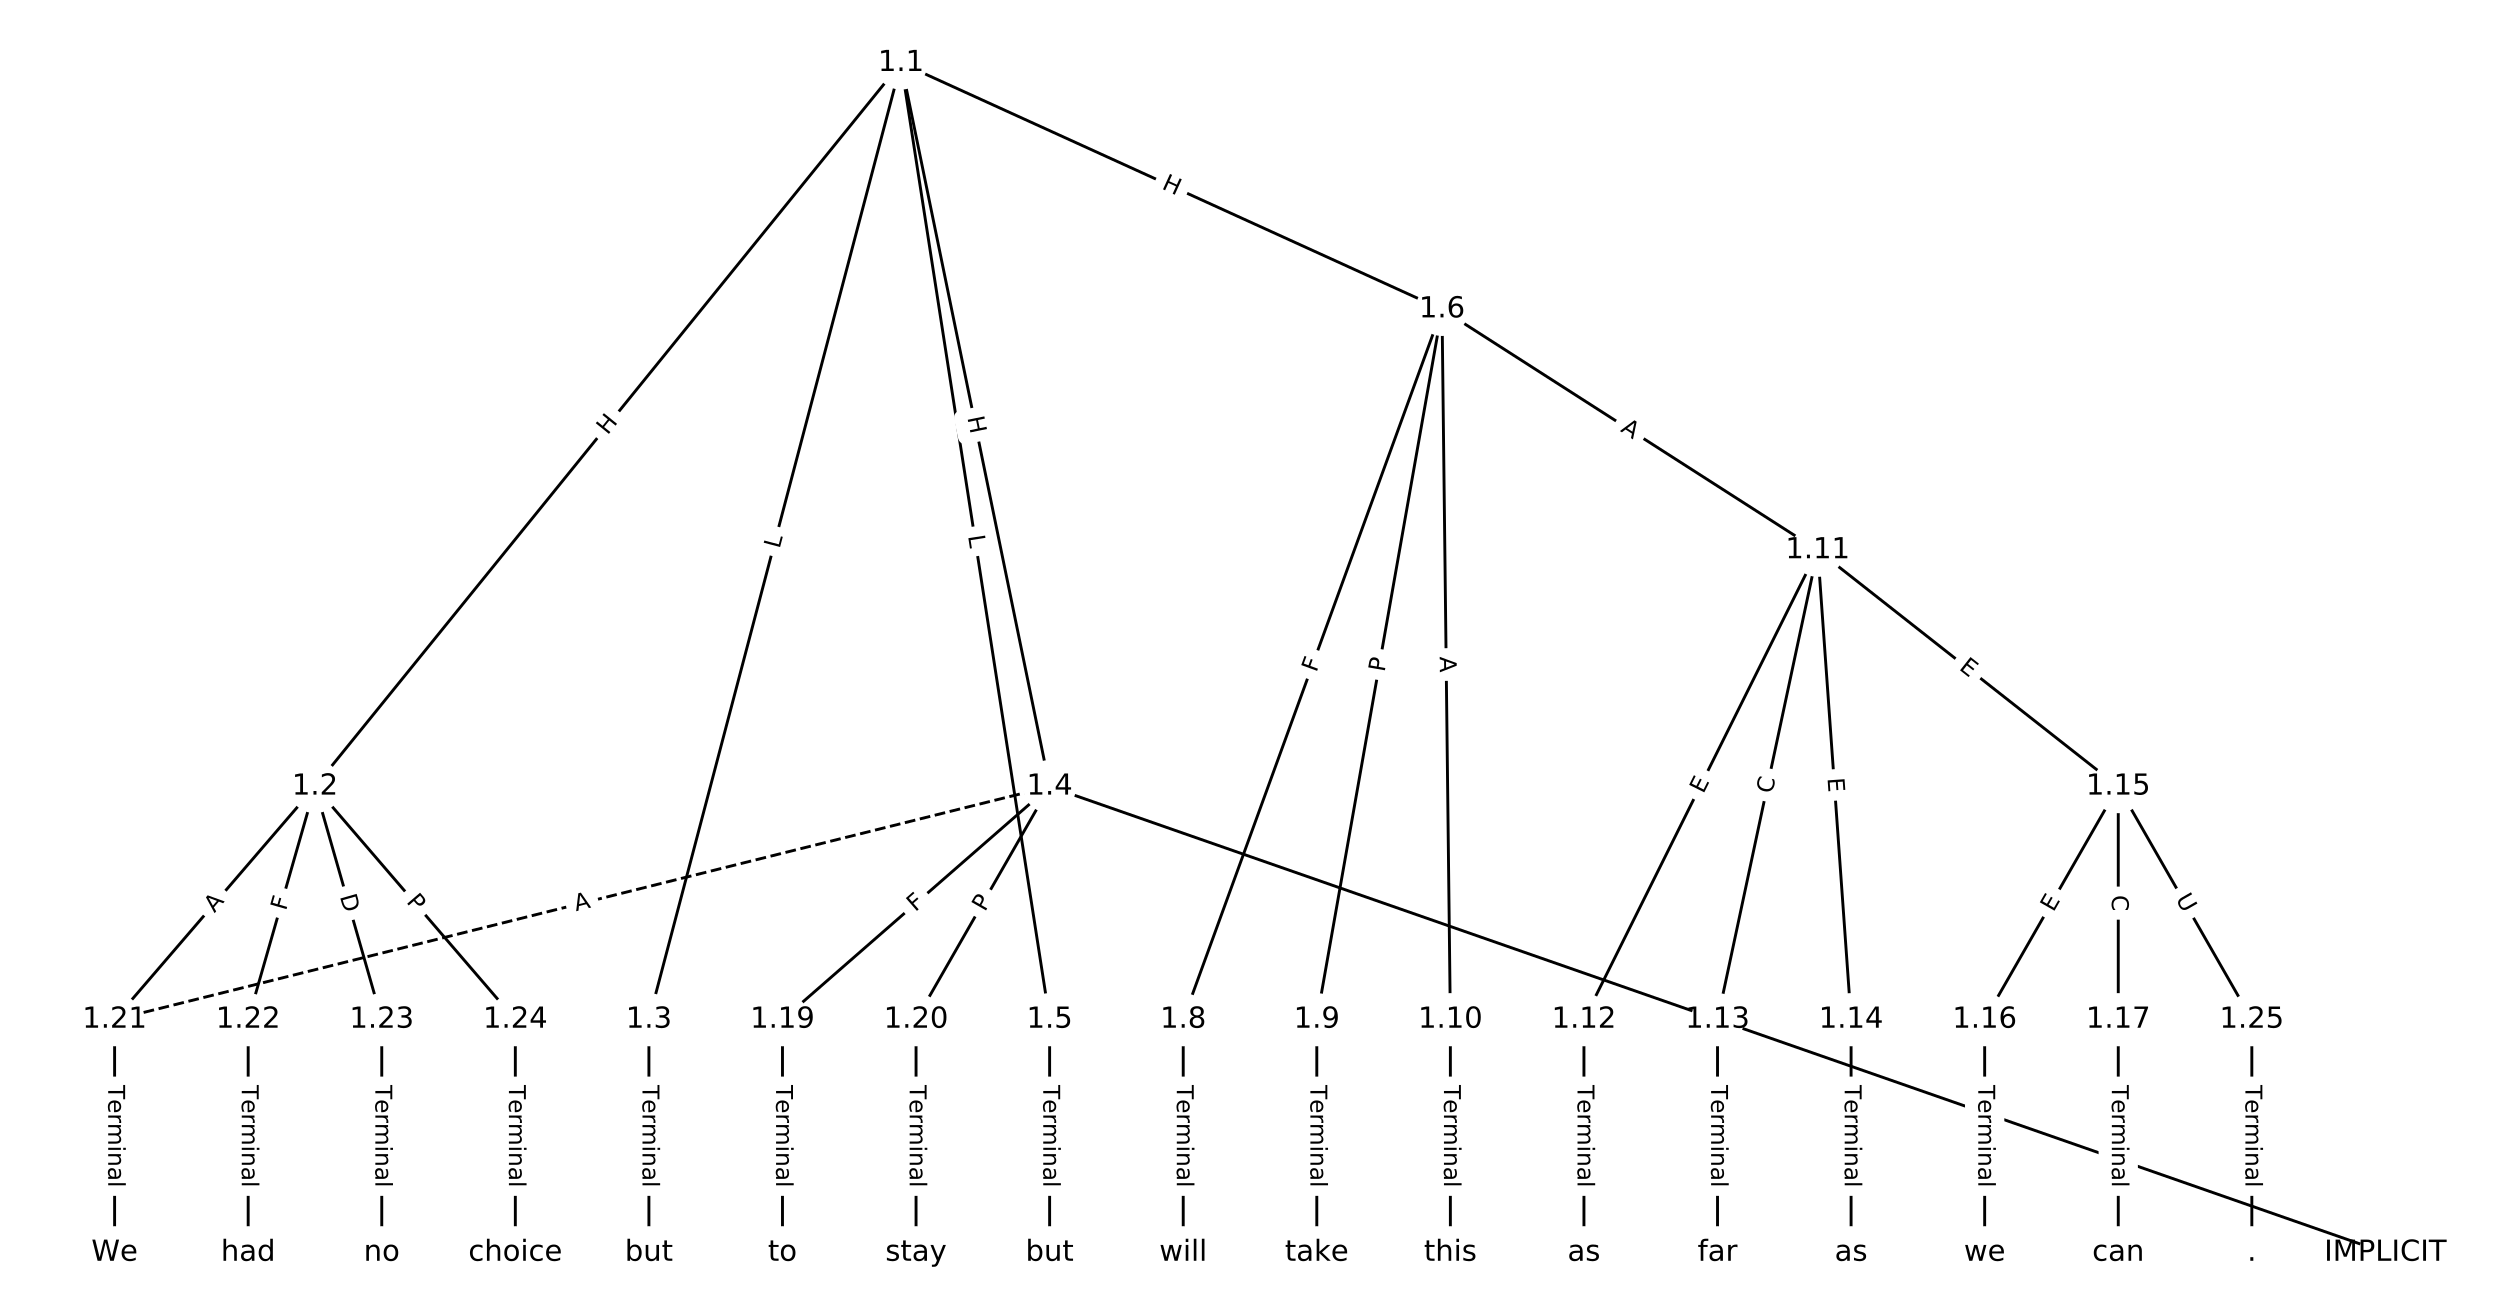 <?xml version="1.0" encoding="UTF-8"?>
<!DOCTYPE svg  PUBLIC '-//W3C//DTD SVG 1.1//EN'  'http://www.w3.org/Graphics/SVG/1.1/DTD/svg11.dtd'>
<svg width="861.33pt" height="453.33pt" version="1.1" viewBox="0 0 861.33 453.33" xmlns="http://www.w3.org/2000/svg" xmlns:xlink="http://www.w3.org/1999/xlink">
<defs>
<style type="text/css">*{stroke-linecap:butt;stroke-linejoin:round;}</style>
</defs>
<path d="m0 453.33h861.33v-453.33h-861.33z" fill="#fff"/>
<g fill="none" stroke="#000">
<path d="m310.44 21.711-201.92 249.3" clip-path="url(#a)"/>
<path d="m310.44 21.711-86.865 329.61" clip-path="url(#a)"/>
<path d="m310.44 21.711 51.199 249.3" clip-path="url(#a)"/>
<path d="m310.44 21.711 51.199 329.61" clip-path="url(#a)"/>
<path d="m310.44 21.711 186.39 84.883" clip-path="url(#a)"/>
<path d="m108.52 271.01-69.032 80.307" clip-path="url(#a)"/>
<path d="m108.52 271.01-23.011 80.307" clip-path="url(#a)"/>
<path d="m108.52 271.01 23.011 80.307" clip-path="url(#a)"/>
<path d="m108.52 271.01 69.032 80.307" clip-path="url(#a)"/>
<path d="m223.57 351.32v80.307" clip-path="url(#a)"/>
<path d="m361.63 271.01 460.21 160.61" clip-path="url(#a)"/>
<path d="m361.63 271.01-92.043 80.307" clip-path="url(#a)"/>
<path d="m361.63 271.01-46.021 80.307" clip-path="url(#a)"/>
<path d="m361.63 271.01-322.15 80.307" clip-path="url(#a)" stroke-dasharray="3.7,1.6"/>
<path d="m361.63 351.32v80.307" clip-path="url(#a)"/>
<path d="m496.82 106.59-89.166 244.72" clip-path="url(#a)"/>
<path d="m496.82 106.59-43.145 244.72" clip-path="url(#a)"/>
<path d="m496.82 106.59 2.876 244.72" clip-path="url(#a)"/>
<path d="m496.82 106.59 129.44 82.992" clip-path="url(#a)"/>
<path d="m407.66 351.32v80.307" clip-path="url(#a)"/>
<path d="m453.68 351.32v80.307" clip-path="url(#a)"/>
<path d="m499.7 351.32v80.307" clip-path="url(#a)"/>
<path d="m626.26 189.59-80.537 161.73" clip-path="url(#a)"/>
<path d="m626.26 189.59-34.516 161.73" clip-path="url(#a)"/>
<path d="m626.26 189.59 11.505 161.73" clip-path="url(#a)"/>
<path d="m626.26 189.59 103.55 81.424" clip-path="url(#a)"/>
<path d="m545.72 351.32v80.307" clip-path="url(#a)"/>
<path d="m591.74 351.32v80.307" clip-path="url(#a)"/>
<path d="m637.76 351.32v80.307" clip-path="url(#a)"/>
<path d="m729.81 271.01-46.021 80.307" clip-path="url(#a)"/>
<path d="m729.81 271.01v80.307" clip-path="url(#a)"/>
<path d="m729.81 271.01 46.021 80.307" clip-path="url(#a)"/>
<path d="m683.78 351.32v80.307" clip-path="url(#a)"/>
<path d="m729.81 351.32v80.307" clip-path="url(#a)"/>
<path d="m269.59 351.32v80.307" clip-path="url(#a)"/>
<path d="m315.61 351.32v80.307" clip-path="url(#a)"/>
<path d="m39.485 351.32v80.307" clip-path="url(#a)"/>
<path d="m85.506 351.32v80.307" clip-path="url(#a)"/>
<path d="m131.53 351.32v80.307" clip-path="url(#a)"/>
<path d="m177.55 351.32v80.307" clip-path="url(#a)"/>
<path d="m775.83 351.32v80.307" clip-path="url(#a)"/>
</g>
<path d="m212.46 152.64 3.787-4.675q1.511-1.865-0.354-3.376l-6.017-4.873q-1.865-1.511-3.376 0.354l-3.787 4.675q-1.511 1.865 0.354 3.376l6.017 4.873q1.865 1.511 3.376-0.354z" clip-path="url(#a)" fill="#fff" stroke="#fff"/>
<g clip-path="url(#a)">
<defs>
<path id="v" d="m9.812 72.906h9.859v-29.891h35.844v29.891h9.859v-72.906h-9.859v34.719h-35.844v-34.719h-9.859z"/>
</defs>
<g transform="translate(209.3 150.09) rotate(-50.994) scale(.08 -.08)">
<use xlink:href="#v"/>
</g>
</g>
<path d="m272.5 190.27 1.136-4.31q0.612-2.321-1.709-2.932l-7.487-1.973q-2.321-0.612-2.932 1.709l-1.136 4.31q-0.612 2.321 1.709 2.932l7.487 1.973q2.321 0.612 2.932-1.709z" clip-path="url(#a)" fill="#fff" stroke="#fff"/>
<g clip-path="url(#a)">
<defs>
<path id="t" d="m9.812 72.906h9.859v-64.609h35.5v-8.297h-45.359z"/>
</defs>
<g transform="translate(268.57 189.23) rotate(-75.236) scale(.08 -.08)">
<use xlink:href="#t"/>
</g>
</g>
<path d="m329.29 144.67 1.21 5.893q0.483 2.351 2.834 1.868l7.584-1.558q2.351-0.483 1.868-2.834l-1.21-5.893q-0.483-2.351-2.834-1.868l-7.584 1.558q-2.351 0.483-1.868 2.834z" clip-path="url(#a)" fill="#fff" stroke="#fff"/>
<g clip-path="url(#a)">
<g transform="translate(333.27 143.86) rotate(78.394) scale(.08 -.08)">
<use xlink:href="#v"/>
</g>
</g>
<path d="m329.5 185.27 0.684 4.405q0.368 2.372 2.74 2.003l7.651-1.188q2.372-0.368 2.003-2.74l-0.684-4.405q-0.368-2.372-2.74-2.003l-7.651 1.188q-2.372 0.368-2.003 2.74z" clip-path="url(#a)" fill="#fff" stroke="#fff"/>
<g clip-path="url(#a)">
<g transform="translate(333.51 184.65) rotate(81.171) scale(.08 -.08)">
<use xlink:href="#t"/>
</g>
</g>
<path d="m398.29 68.613 5.475 2.494q2.184 0.995 3.179-1.19l3.209-7.046q0.995-2.184-1.19-3.179l-5.475-2.494q-2.184-0.995-3.179 1.19l-3.209 7.046q-0.995 2.184 1.19 3.179z" clip-path="url(#a)" fill="#fff" stroke="#fff"/>
<g clip-path="url(#a)">
<g transform="translate(399.98 64.914) rotate(24.485) scale(.08 -.08)">
<use xlink:href="#v"/>
</g>
</g>
<path d="m76.973 317.33 3.567-4.15q1.565-1.82-0.256-3.385l-5.871-5.047q-1.82-1.565-3.385 0.256l-3.567 4.15q-1.565 1.82 0.256 3.385l5.871 5.047q1.82 1.565 3.385-0.256z" clip-path="url(#a)" fill="#fff" stroke="#fff"/>
<g clip-path="url(#a)">
<defs>
<path id="o" d="m34.188 63.188-13.391-36.281h26.812zm-5.578 9.719h11.188l27.781-72.906h-10.25l-6.641 18.703h-32.859l-6.641-18.703h-10.406z"/>
</defs>
<g transform="translate(73.891 314.68) rotate(-49.317) scale(.08 -.08)">
<use xlink:href="#o"/>
</g>
</g>
<path d="m102.41 315.1 1.267-4.423q0.661-2.307-1.646-2.968l-7.443-2.133q-2.307-0.661-2.968 1.646l-1.267 4.423q-0.661 2.307 1.646 2.968l7.443 2.133q2.307 0.661 2.968-1.646z" clip-path="url(#a)" fill="#fff" stroke="#fff"/>
<g clip-path="url(#a)">
<defs>
<path id="w" d="m9.812 72.906h41.891v-8.312h-32.031v-21.484h28.906v-8.297h-28.906v-34.812h-9.859z"/>
</defs>
<g transform="translate(98.5 313.98) rotate(-74.011) scale(.08 -.08)">
<use xlink:href="#w"/>
</g>
</g>
<path d="m113.15 309.93 1.697 5.922q0.661 2.307 2.968 1.646l7.443-2.133q2.307-0.661 1.646-2.968l-1.697-5.922q-0.661-2.307-2.968-1.646l-7.443 2.133q-2.307 0.661-1.646 2.968z" clip-path="url(#a)" fill="#fff" stroke="#fff"/>
<g clip-path="url(#a)">
<defs>
<path id="am" d="m19.672 64.797v-56.688h11.922q15.094 0 22.094 6.828 7 6.844 7 21.594 0 14.641-7 21.453t-22.094 6.812zm-9.859 8.109h20.266q21.188 0 31.094-8.812 9.922-8.812 9.922-27.562 0-18.859-9.969-27.703-9.953-8.828-31.047-8.828h-20.266z"/>
</defs>
<g transform="translate(117.05 308.81) rotate(74.011) scale(.08 -.08)">
<use xlink:href="#am"/>
</g>
</g>
<path d="m136.7 313.42 3.144 3.658q1.565 1.82 3.385 0.256l5.871-5.047q1.82-1.565 0.256-3.385l-3.144-3.658q-1.565-1.82-3.385-0.256l-5.871 5.047q-1.82 1.565-0.256 3.385z" clip-path="url(#a)" fill="#fff" stroke="#fff"/>
<g clip-path="url(#a)">
<defs>
<path id="p" d="m19.672 64.797v-27.391h12.406q6.891 0 10.641 3.562 3.766 3.562 3.766 10.156 0 6.547-3.766 10.109-3.75 3.562-10.641 3.562zm-9.859 8.109h22.266q12.266 0 18.531-5.547 6.281-5.547 6.281-16.234 0-10.797-6.281-16.312-6.266-5.516-18.531-5.516h-12.406v-29.297h-9.859z"/>
</defs>
<g transform="translate(139.79 310.77) rotate(49.317) scale(.08 -.08)">
<use xlink:href="#p"/>
</g>
</g>
<path d="m217.3 373.83v35.285q0 2.4 2.4 2.4h7.742q2.4 0 2.4-2.4v-35.285q0-2.4-2.4-2.4h-7.742q-2.4 0-2.4 2.4z" clip-path="url(#a)" fill="#fff" stroke="#fff"/>
<g clip-path="url(#a)">
<defs>
<path id="j" d="m-0.297 72.906h61.672v-8.312h-25.875v-64.594h-9.906v64.594h-25.891z"/>
<path id="f" d="m56.203 29.594v-4.391h-41.312q0.594-9.281 5.594-14.141t13.938-4.859q5.172 0 10.031 1.266t9.656 3.812v-8.5q-4.844-2.047-9.922-3.125t-10.297-1.078q-13.094 0-20.734 7.609-7.641 7.625-7.641 20.625 0 13.422 7.25 21.297 7.25 7.891 19.562 7.891 11.031 0 17.453-7.109 6.422-7.094 6.422-19.297zm-8.984 2.641q-0.094 7.359-4.125 11.75-4.031 4.406-10.672 4.406-7.516 0-12.031-4.25t-5.203-11.969z"/>
<path id="k" d="m41.109 46.297q-1.516 0.875-3.297 1.281-1.781 0.422-3.922 0.422-7.625 0-11.703-4.953t-4.078-14.234v-28.812h-9.031v54.688h9.031v-8.5q2.844 4.984 7.375 7.391 4.547 2.422 11.047 2.422 0.922 0 2.047-0.125 1.125-0.109 2.484-0.359z"/>
<path id="l" d="m52 44.188q3.375 6.062 8.062 8.938t11.031 2.875q8.547 0 13.188-5.984 4.641-5.969 4.641-17v-33.016h-9.031v32.719q0 7.859-2.797 11.656-2.781 3.812-8.484 3.812-6.984 0-11.047-4.641-4.047-4.625-4.047-12.641v-30.906h-9.031v32.719q0 7.906-2.781 11.688t-8.594 3.781q-6.891 0-10.953-4.656-4.047-4.656-4.047-12.625v-30.906h-9.031v54.688h9.031v-8.5q3.078 5.031 7.375 7.422t10.203 2.391q5.969 0 10.141-3.031 4.172-3.016 6.172-8.781z"/>
<path id="g" d="m9.422 54.688h8.984v-54.688h-8.984zm0 21.297h8.984v-11.391h-8.984z"/>
<path id="h" d="m54.891 33.016v-33.016h-8.984v32.719q0 7.766-3.031 11.609-3.031 3.859-9.078 3.859-7.281 0-11.484-4.641-4.203-4.625-4.203-12.641v-30.906h-9.031v54.688h9.031v-8.5q3.234 4.938 7.594 7.375 4.375 2.438 10.094 2.438 9.422 0 14.25-5.828 4.844-5.828 4.844-17.156z"/>
<path id="d" d="m34.281 27.484q-10.891 0-15.094-2.484t-4.203-8.5q0-4.781 3.156-7.594 3.156-2.797 8.562-2.797 7.484 0 12 5.297t4.516 14.078v2zm17.922 3.719v-31.203h-8.984v8.297q-3.078-4.969-7.672-7.344t-11.234-2.375q-8.391 0-13.359 4.719-4.953 4.719-4.953 12.625 0 9.219 6.172 13.906 6.188 4.688 18.438 4.688h12.609v0.891q0 6.203-4.078 9.594t-11.453 3.391q-4.688 0-9.141-1.125-4.438-1.125-8.531-3.375v8.312q4.922 1.906 9.562 2.844 4.641 0.953 9.031 0.953 11.875 0 17.734-6.156 5.859-6.141 5.859-18.641z"/>
<path id="i" d="m9.422 75.984h8.984v-75.984h-8.984z"/>
</defs>
<g transform="translate(221.36 373.83) rotate(90) scale(.08 -.08)">
<use xlink:href="#j"/>
<use x="60.818" xlink:href="#f"/>
<use x="122.342" xlink:href="#k"/>
<use x="163.439" xlink:href="#l"/>
<use x="260.852" xlink:href="#g"/>
<use x="288.635" xlink:href="#h"/>
<use x="352.014" xlink:href="#d"/>
<use x="413.293" xlink:href="#i"/>
</g>
</g>
<path d="m587.09 356.34 5.167 1.803q2.266 0.791 3.057-1.475l2.551-7.31q0.791-2.266-1.475-3.057l-5.167-1.803q-2.266-0.791-3.057 1.475l-2.551 7.31q-0.791 2.266 1.475 3.057z" clip-path="url(#a)" fill="#fff" stroke="#fff"/>
<g clip-path="url(#a)">
<g transform="translate(588.43 352.5) rotate(19.239) scale(.08 -.08)">
<use xlink:href="#o"/>
</g>
</g>
<path d="m318 317.4 3.467-3.025q1.808-1.578 0.231-3.386l-5.09-5.834q-1.578-1.808-3.386-0.231l-3.467 3.025q-1.808 1.578-0.231 3.386l5.09 5.834q1.578 1.808 3.386 0.231z" clip-path="url(#a)" fill="#fff" stroke="#fff"/>
<g clip-path="url(#a)">
<g transform="translate(315.33 314.34) rotate(-41.104) scale(.08 -.08)">
<use xlink:href="#w"/>
</g>
</g>
<path d="m342.87 316.37 2.398-4.185q1.193-2.082-0.889-3.276l-6.718-3.85q-2.082-1.193-3.276 0.889l-2.398 4.185q-1.193 2.082 0.889 3.276l6.718 3.85q2.082 1.193 3.276-0.889z" clip-path="url(#a)" fill="#fff" stroke="#fff"/>
<g clip-path="url(#a)">
<g transform="translate(339.34 314.35) rotate(-60.184) scale(.08 -.08)">
<use xlink:href="#p"/>
</g>
</g>
<path d="m199.42 317.91 5.31-1.324q2.329-0.581 1.748-2.909l-1.873-7.513q-0.581-2.329-2.909-1.748l-5.31 1.324q-2.329 0.581-1.748 2.909l1.873 7.513q0.581 2.329 2.909 1.748z" clip-path="url(#a)" fill="#fff" stroke="#fff"/>
<g clip-path="url(#a)">
<g transform="translate(198.44 313.97) rotate(-13.998) scale(.08 -.08)">
<use xlink:href="#o"/>
</g>
</g>
<path d="m355.36 373.83v35.285q0 2.4 2.4 2.4h7.742q2.4 0 2.4-2.4v-35.285q0-2.4-2.4-2.4h-7.742q-2.4 0-2.4 2.4z" clip-path="url(#a)" fill="#fff" stroke="#fff"/>
<g clip-path="url(#a)">
<g transform="translate(359.43 373.83) rotate(90) scale(.08 -.08)">
<use xlink:href="#j"/>
<use x="60.818" xlink:href="#f"/>
<use x="122.342" xlink:href="#k"/>
<use x="163.439" xlink:href="#l"/>
<use x="260.852" xlink:href="#g"/>
<use x="288.635" xlink:href="#h"/>
<use x="352.014" xlink:href="#d"/>
<use x="413.293" xlink:href="#i"/>
</g>
</g>
<path d="m457.34 233.26 1.575-4.323q0.822-2.255-1.433-3.077l-7.275-2.651q-2.255-0.822-3.077 1.433l-1.575 4.323q-0.822 2.255 1.433 3.077l7.275 2.651q2.255 0.822 3.077-1.433z" clip-path="url(#a)" fill="#fff" stroke="#fff"/>
<g clip-path="url(#a)">
<g transform="translate(453.53 231.87) rotate(-69.98) scale(.08 -.08)">
<use xlink:href="#w"/>
</g>
</g>
<path d="m481.01 232.42 0.838-4.75q0.417-2.364-1.947-2.78l-7.625-1.344q-2.364-0.417-2.78 1.947l-0.838 4.75q-0.417 2.364 1.947 2.78l7.625 1.344q2.364 0.417 2.78-1.947z" clip-path="url(#a)" fill="#fff" stroke="#fff"/>
<g clip-path="url(#a)">
<g transform="translate(477.01 231.71) rotate(-80.001) scale(.08 -.08)">
<use xlink:href="#p"/>
</g>
</g>
<path d="m491.96 226.29 0.064 5.472q0.028 2.4 2.428 2.372l7.742-0.091q2.4-0.028 2.372-2.428l-0.064-5.472q-0.028-2.4-2.428-2.372l-7.742 0.091q-2.4 0.028-2.372 2.428z" clip-path="url(#a)" fill="#fff" stroke="#fff"/>
<g clip-path="url(#a)">
<g transform="translate(496.02 226.24) rotate(89.327) scale(.08 -.08)">
<use xlink:href="#o"/>
</g>
</g>
<path d="m555.85 151.89 4.607 2.954q2.02 1.295 3.316-0.725l4.179-6.518q1.295-2.02-0.725-3.316l-4.607-2.954q-2.02-1.295-3.316 0.725l-4.179 6.518q-1.295 2.02 0.725 3.316z" clip-path="url(#a)" fill="#fff" stroke="#fff"/>
<g clip-path="url(#a)">
<g transform="translate(558.05 148.47) rotate(32.667) scale(.08 -.08)">
<use xlink:href="#o"/>
</g>
</g>
<path d="m401.38 373.83v35.285q0 2.4 2.4 2.4h7.742q2.4 0 2.4-2.4v-35.285q0-2.4-2.4-2.4h-7.742q-2.4 0-2.4 2.4z" clip-path="url(#a)" fill="#fff" stroke="#fff"/>
<g clip-path="url(#a)">
<g transform="translate(405.45 373.83) rotate(90) scale(.08 -.08)">
<use xlink:href="#j"/>
<use x="60.818" xlink:href="#f"/>
<use x="122.342" xlink:href="#k"/>
<use x="163.439" xlink:href="#l"/>
<use x="260.852" xlink:href="#g"/>
<use x="288.635" xlink:href="#h"/>
<use x="352.014" xlink:href="#d"/>
<use x="413.293" xlink:href="#i"/>
</g>
</g>
<path d="m447.41 373.83v35.285q0 2.4 2.4 2.4h7.742q2.4 0 2.4-2.4v-35.285q0-2.4-2.4-2.4h-7.742q-2.4 0-2.4 2.4z" clip-path="url(#a)" fill="#fff" stroke="#fff"/>
<g clip-path="url(#a)">
<g transform="translate(451.47 373.83) rotate(90) scale(.08 -.08)">
<use xlink:href="#j"/>
<use x="60.818" xlink:href="#f"/>
<use x="122.342" xlink:href="#k"/>
<use x="163.439" xlink:href="#l"/>
<use x="260.852" xlink:href="#g"/>
<use x="288.635" xlink:href="#h"/>
<use x="352.014" xlink:href="#d"/>
<use x="413.293" xlink:href="#i"/>
</g>
</g>
<path d="m493.43 373.83v35.285q0 2.4 2.4 2.4h7.742q2.4 0 2.4-2.4v-35.285q0-2.4-2.4-2.4h-7.742q-2.4 0-2.4 2.4z" clip-path="url(#a)" fill="#fff" stroke="#fff"/>
<g clip-path="url(#a)">
<g transform="translate(497.49 373.83) rotate(90) scale(.08 -.08)">
<use xlink:href="#j"/>
<use x="60.818" xlink:href="#f"/>
<use x="122.342" xlink:href="#k"/>
<use x="163.439" xlink:href="#l"/>
<use x="260.852" xlink:href="#g"/>
<use x="288.635" xlink:href="#h"/>
<use x="352.014" xlink:href="#d"/>
<use x="413.293" xlink:href="#i"/>
</g>
</g>
<path d="m590.48 275.51 2.253-4.525q1.07-2.148-1.079-3.218l-6.931-3.451q-2.148-1.07-3.218 1.079l-2.253 4.525q-1.07 2.148 1.079 3.218l6.931 3.451q2.148 1.07 3.218-1.079z" clip-path="url(#a)" fill="#fff" stroke="#fff"/>
<g clip-path="url(#a)">
<defs>
<path id="q" d="m9.812 72.906h46.094v-8.312h-36.234v-21.578h34.719v-8.297h-34.719v-26.422h37.109v-8.297h-46.969z"/>
</defs>
<g transform="translate(586.84 273.7) rotate(-63.528) scale(.08 -.08)">
<use xlink:href="#q"/>
</g>
</g>
<path d="m614.55 274.49 1.166-5.463q0.501-2.347-1.846-2.848l-7.572-1.616q-2.347-0.501-2.848 1.846l-1.166 5.463q-0.501 2.347 1.846 2.848l7.572 1.616q2.347 0.501 2.848-1.846z" clip-path="url(#a)" fill="#fff" stroke="#fff"/>
<g clip-path="url(#a)">
<defs>
<path id="x" d="m64.406 67.281v-10.391q-4.984 4.641-10.625 6.922-5.641 2.297-11.984 2.297-12.5 0-19.141-7.641t-6.641-22.094q0-14.406 6.641-22.047t19.141-7.641q6.344 0 11.984 2.297t10.625 6.938v-10.312q-5.172-3.516-10.969-5.281-5.781-1.75-12.219-1.75-16.562 0-26.094 10.125-9.516 10.141-9.516 27.672 0 17.578 9.516 27.703 9.531 10.141 26.094 10.141 6.531 0 12.312-1.734 5.797-1.734 10.875-5.203z"/>
</defs>
<g transform="translate(610.58 273.64) rotate(-77.953) scale(.08 -.08)">
<use xlink:href="#x"/>
</g>
</g>
<path d="m625.58 268.37 0.359 5.042q0.17 2.394 2.564 2.224l7.723-0.549q2.394-0.17 2.224-2.564l-0.359-5.042q-0.17-2.394-2.564-2.224l-7.723 0.549q-2.394 0.17-2.224 2.564z" clip-path="url(#a)" fill="#fff" stroke="#fff"/>
<g clip-path="url(#a)">
<g transform="translate(629.63 268.09) rotate(85.931) scale(.08 -.08)">
<use xlink:href="#q"/>
</g>
</g>
<path d="m672.17 233.66 3.974 3.125q1.887 1.484 3.37-0.403l4.786-6.086q1.484-1.887-0.403-3.37l-3.974-3.125q-1.887-1.484-3.37 0.403l-4.786 6.086q-1.484 1.887 0.403 3.37z" clip-path="url(#a)" fill="#fff" stroke="#fff"/>
<g clip-path="url(#a)">
<g transform="translate(674.68 230.47) rotate(38.179) scale(.08 -.08)">
<use xlink:href="#q"/>
</g>
</g>
<path d="m539.45 373.83v35.285q0 2.4 2.4 2.4h7.742q2.4 0 2.4-2.4v-35.285q0-2.4-2.4-2.4h-7.742q-2.4 0-2.4 2.4z" clip-path="url(#a)" fill="#fff" stroke="#fff"/>
<g clip-path="url(#a)">
<g transform="translate(543.51 373.83) rotate(90) scale(.08 -.08)">
<use xlink:href="#j"/>
<use x="60.818" xlink:href="#f"/>
<use x="122.342" xlink:href="#k"/>
<use x="163.439" xlink:href="#l"/>
<use x="260.852" xlink:href="#g"/>
<use x="288.635" xlink:href="#h"/>
<use x="352.014" xlink:href="#d"/>
<use x="413.293" xlink:href="#i"/>
</g>
</g>
<path d="m585.47 373.83v35.285q0 2.4 2.4 2.4h7.742q2.4 0 2.4-2.4v-35.285q0-2.4-2.4-2.4h-7.742q-2.4 0-2.4 2.4z" clip-path="url(#a)" fill="#fff" stroke="#fff"/>
<g clip-path="url(#a)">
<g transform="translate(589.53 373.83) rotate(90) scale(.08 -.08)">
<use xlink:href="#j"/>
<use x="60.818" xlink:href="#f"/>
<use x="122.342" xlink:href="#k"/>
<use x="163.439" xlink:href="#l"/>
<use x="260.852" xlink:href="#g"/>
<use x="288.635" xlink:href="#h"/>
<use x="352.014" xlink:href="#d"/>
<use x="413.293" xlink:href="#i"/>
</g>
</g>
<path d="m631.49 373.83v35.285q0 2.4 2.4 2.4h7.742q2.4 0 2.4-2.4v-35.285q0-2.4-2.4-2.4h-7.742q-2.4 0-2.4 2.4z" clip-path="url(#a)" fill="#fff" stroke="#fff"/>
<g clip-path="url(#a)">
<g transform="translate(635.56 373.83) rotate(90) scale(.08 -.08)">
<use xlink:href="#j"/>
<use x="60.818" xlink:href="#f"/>
<use x="122.342" xlink:href="#k"/>
<use x="163.439" xlink:href="#l"/>
<use x="260.852" xlink:href="#g"/>
<use x="288.635" xlink:href="#h"/>
<use x="352.014" xlink:href="#d"/>
<use x="413.293" xlink:href="#i"/>
</g>
</g>
<path d="m710.98 316.47 2.513-4.386q1.193-2.082-0.889-3.276l-6.718-3.85q-2.082-1.193-3.276 0.889l-2.513 4.386q-1.193 2.082 0.889 3.276l6.718 3.85q2.082 1.193 3.276-0.889z" clip-path="url(#a)" fill="#fff" stroke="#fff"/>
<g clip-path="url(#a)">
<g transform="translate(707.45 314.45) rotate(-60.184) scale(.08 -.08)">
<use xlink:href="#q"/>
</g>
</g>
<path d="m723.53 308.37v5.586q0 2.4 2.4 2.4h7.742q2.4 0 2.4-2.4v-5.586q0-2.4-2.4-2.4h-7.742q-2.4 0-2.4 2.4z" clip-path="url(#a)" fill="#fff" stroke="#fff"/>
<g clip-path="url(#a)">
<g transform="translate(727.6 308.37) rotate(90) scale(.08 -.08)">
<use xlink:href="#x"/>
</g>
</g>
<path d="m745.92 311.74 2.911 5.08q1.193 2.082 3.276 0.889l6.718-3.85q2.082-1.193 0.889-3.276l-2.911-5.08q-1.193-2.082-3.276-0.889l-6.718 3.85q-2.082 1.193-0.889 3.276z" clip-path="url(#a)" fill="#fff" stroke="#fff"/>
<g clip-path="url(#a)">
<defs>
<path id="ak" d="m8.688 72.906h9.922v-44.297q0-11.719 4.234-16.875 4.25-5.141 13.781-5.141 9.469 0 13.719 5.141 4.25 5.156 4.25 16.875v44.297h9.906v-45.516q0-14.25-7.062-21.531-7.047-7.281-20.812-7.281-13.828 0-20.891 7.281-7.047 7.281-7.047 21.531z"/>
</defs>
<g transform="translate(749.45 309.72) rotate(60.184) scale(.08 -.08)">
<use xlink:href="#ak"/>
</g>
</g>
<path d="m677.51 373.83v35.285q0 2.4 2.4 2.4h7.742q2.4 0 2.4-2.4v-35.285q0-2.4-2.4-2.4h-7.742q-2.4 0-2.4 2.4z" clip-path="url(#a)" fill="#fff" stroke="#fff"/>
<g clip-path="url(#a)">
<g transform="translate(681.58 373.83) rotate(90) scale(.08 -.08)">
<use xlink:href="#j"/>
<use x="60.818" xlink:href="#f"/>
<use x="122.342" xlink:href="#k"/>
<use x="163.439" xlink:href="#l"/>
<use x="260.852" xlink:href="#g"/>
<use x="288.635" xlink:href="#h"/>
<use x="352.014" xlink:href="#d"/>
<use x="413.293" xlink:href="#i"/>
</g>
</g>
<path d="m723.53 373.83v35.285q0 2.4 2.4 2.4h7.742q2.4 0 2.4-2.4v-35.285q0-2.4-2.4-2.4h-7.742q-2.4 0-2.4 2.4z" clip-path="url(#a)" fill="#fff" stroke="#fff"/>
<g clip-path="url(#a)">
<g transform="translate(727.6 373.83) rotate(90) scale(.08 -.08)">
<use xlink:href="#j"/>
<use x="60.818" xlink:href="#f"/>
<use x="122.342" xlink:href="#k"/>
<use x="163.439" xlink:href="#l"/>
<use x="260.852" xlink:href="#g"/>
<use x="288.635" xlink:href="#h"/>
<use x="352.014" xlink:href="#d"/>
<use x="413.293" xlink:href="#i"/>
</g>
</g>
<path d="m263.32 373.83v35.285q0 2.4 2.4 2.4h7.742q2.4 0 2.4-2.4v-35.285q0-2.4-2.4-2.4h-7.742q-2.4 0-2.4 2.4z" clip-path="url(#a)" fill="#fff" stroke="#fff"/>
<g clip-path="url(#a)">
<g transform="translate(267.38 373.83) rotate(90) scale(.08 -.08)">
<use xlink:href="#j"/>
<use x="60.818" xlink:href="#f"/>
<use x="122.342" xlink:href="#k"/>
<use x="163.439" xlink:href="#l"/>
<use x="260.852" xlink:href="#g"/>
<use x="288.635" xlink:href="#h"/>
<use x="352.014" xlink:href="#d"/>
<use x="413.293" xlink:href="#i"/>
</g>
</g>
<path d="m309.34 373.83v35.285q0 2.4 2.4 2.4h7.742q2.4 0 2.4-2.4v-35.285q0-2.4-2.4-2.4h-7.742q-2.4 0-2.4 2.4z" clip-path="url(#a)" fill="#fff" stroke="#fff"/>
<g clip-path="url(#a)">
<g transform="translate(313.41 373.83) rotate(90) scale(.08 -.08)">
<use xlink:href="#j"/>
<use x="60.818" xlink:href="#f"/>
<use x="122.342" xlink:href="#k"/>
<use x="163.439" xlink:href="#l"/>
<use x="260.852" xlink:href="#g"/>
<use x="288.635" xlink:href="#h"/>
<use x="352.014" xlink:href="#d"/>
<use x="413.293" xlink:href="#i"/>
</g>
</g>
<path d="m33.213 373.83v35.285q0 2.4 2.4 2.4h7.742q2.4 0 2.4-2.4v-35.285q0-2.4-2.4-2.4h-7.742q-2.4 0-2.4 2.4z" clip-path="url(#a)" fill="#fff" stroke="#fff"/>
<g clip-path="url(#a)">
<g transform="translate(37.277 373.83) rotate(90) scale(.08 -.08)">
<use xlink:href="#j"/>
<use x="60.818" xlink:href="#f"/>
<use x="122.342" xlink:href="#k"/>
<use x="163.439" xlink:href="#l"/>
<use x="260.852" xlink:href="#g"/>
<use x="288.635" xlink:href="#h"/>
<use x="352.014" xlink:href="#d"/>
<use x="413.293" xlink:href="#i"/>
</g>
</g>
<path d="m79.235 373.83v35.285q0 2.4 2.4 2.4h7.742q2.4 0 2.4-2.4v-35.285q0-2.4-2.4-2.4h-7.742q-2.4 0-2.4 2.4z" clip-path="url(#a)" fill="#fff" stroke="#fff"/>
<g clip-path="url(#a)">
<g transform="translate(83.299 373.83) rotate(90) scale(.08 -.08)">
<use xlink:href="#j"/>
<use x="60.818" xlink:href="#f"/>
<use x="122.342" xlink:href="#k"/>
<use x="163.439" xlink:href="#l"/>
<use x="260.852" xlink:href="#g"/>
<use x="288.635" xlink:href="#h"/>
<use x="352.014" xlink:href="#d"/>
<use x="413.293" xlink:href="#i"/>
</g>
</g>
<path d="m125.26 373.83v35.285q0 2.4 2.4 2.4h7.742q2.4 0 2.4-2.4v-35.285q0-2.4-2.4-2.4h-7.742q-2.4 0-2.4 2.4z" clip-path="url(#a)" fill="#fff" stroke="#fff"/>
<g clip-path="url(#a)">
<g transform="translate(129.32 373.83) rotate(90) scale(.08 -.08)">
<use xlink:href="#j"/>
<use x="60.818" xlink:href="#f"/>
<use x="122.342" xlink:href="#k"/>
<use x="163.439" xlink:href="#l"/>
<use x="260.852" xlink:href="#g"/>
<use x="288.635" xlink:href="#h"/>
<use x="352.014" xlink:href="#d"/>
<use x="413.293" xlink:href="#i"/>
</g>
</g>
<path d="m171.28 373.83v35.285q0 2.4 2.4 2.4h7.742q2.4 0 2.4-2.4v-35.285q0-2.4-2.4-2.4h-7.742q-2.4 0-2.4 2.4z" clip-path="url(#a)" fill="#fff" stroke="#fff"/>
<g clip-path="url(#a)">
<g transform="translate(175.34 373.83) rotate(90) scale(.08 -.08)">
<use xlink:href="#j"/>
<use x="60.818" xlink:href="#f"/>
<use x="122.342" xlink:href="#k"/>
<use x="163.439" xlink:href="#l"/>
<use x="260.852" xlink:href="#g"/>
<use x="288.635" xlink:href="#h"/>
<use x="352.014" xlink:href="#d"/>
<use x="413.293" xlink:href="#i"/>
</g>
</g>
<path d="m769.56 373.83v35.285q0 2.4 2.4 2.4h7.742q2.4 0 2.4-2.4v-35.285q0-2.4-2.4-2.4h-7.742q-2.4 0-2.4 2.4z" clip-path="url(#a)" fill="#fff" stroke="#fff"/>
<g clip-path="url(#a)">
<g transform="translate(773.62 373.83) rotate(90) scale(.08 -.08)">
<use xlink:href="#j"/>
<use x="60.818" xlink:href="#f"/>
<use x="122.342" xlink:href="#k"/>
<use x="163.439" xlink:href="#l"/>
<use x="260.852" xlink:href="#g"/>
<use x="288.635" xlink:href="#h"/>
<use x="352.014" xlink:href="#d"/>
<use x="413.293" xlink:href="#i"/>
</g>
</g>
<defs>
<path id="b" d="m0 8.66c2.297 0 4.5-0.912 6.124-2.537 1.624-1.624 2.537-3.827 2.537-6.124s-0.912-4.5-2.537-6.124c-1.624-1.624-3.827-2.537-6.124-2.537s-4.5 0.912-6.124 2.537c-1.624 1.624-2.537 3.827-2.537 6.124s0.912 4.5 2.537 6.124c1.624 1.624 3.827 2.537 6.124 2.537z"/>
</defs>
<g clip-path="url(#a)">
<use x="39.485" y="431.623" fill="#ffffff" stroke="#ffffff" xlink:href="#b"/>
</g>
<g clip-path="url(#a)">
<use x="85.506" y="431.623" fill="#ffffff" stroke="#ffffff" xlink:href="#b"/>
</g>
<g clip-path="url(#a)">
<use x="131.527" y="431.623" fill="#ffffff" stroke="#ffffff" xlink:href="#b"/>
</g>
<g clip-path="url(#a)">
<use x="177.549" y="431.623" fill="#ffffff" stroke="#ffffff" xlink:href="#b"/>
</g>
<g clip-path="url(#a)">
<use x="223.57" y="431.623" fill="#ffffff" stroke="#ffffff" xlink:href="#b"/>
</g>
<g clip-path="url(#a)">
<use x="269.592" y="431.623" fill="#ffffff" stroke="#ffffff" xlink:href="#b"/>
</g>
<g clip-path="url(#a)">
<use x="315.613" y="431.623" fill="#ffffff" stroke="#ffffff" xlink:href="#b"/>
</g>
<g clip-path="url(#a)">
<use x="361.635" y="431.623" fill="#ffffff" stroke="#ffffff" xlink:href="#b"/>
</g>
<g clip-path="url(#a)">
<use x="407.656" y="431.623" fill="#ffffff" stroke="#ffffff" xlink:href="#b"/>
</g>
<g clip-path="url(#a)">
<use x="453.677" y="431.623" fill="#ffffff" stroke="#ffffff" xlink:href="#b"/>
</g>
<g clip-path="url(#a)">
<use x="499.699" y="431.623" fill="#ffffff" stroke="#ffffff" xlink:href="#b"/>
</g>
<g clip-path="url(#a)">
<use x="545.72" y="431.623" fill="#ffffff" stroke="#ffffff" xlink:href="#b"/>
</g>
<g clip-path="url(#a)">
<use x="591.742" y="431.623" fill="#ffffff" stroke="#ffffff" xlink:href="#b"/>
</g>
<g clip-path="url(#a)">
<use x="637.763" y="431.623" fill="#ffffff" stroke="#ffffff" xlink:href="#b"/>
</g>
<g clip-path="url(#a)">
<use x="683.784" y="431.623" fill="#ffffff" stroke="#ffffff" xlink:href="#b"/>
</g>
<g clip-path="url(#a)">
<use x="729.806" y="431.623" fill="#ffffff" stroke="#ffffff" xlink:href="#b"/>
</g>
<g clip-path="url(#a)">
<use x="775.827" y="431.623" fill="#ffffff" stroke="#ffffff" xlink:href="#b"/>
</g>
<g clip-path="url(#a)">
<use x="310.436" y="21.711" fill="#ffffff" stroke="#ffffff" xlink:href="#b"/>
</g>
<g clip-path="url(#a)">
<use x="108.517" y="271.009" fill="#ffffff" stroke="#ffffff" xlink:href="#b"/>
</g>
<g clip-path="url(#a)">
<use x="223.57" y="351.316" fill="#ffffff" stroke="#ffffff" xlink:href="#b"/>
</g>
<g clip-path="url(#a)">
<use x="361.635" y="271.009" fill="#ffffff" stroke="#ffffff" xlink:href="#b"/>
</g>
<g clip-path="url(#a)">
<use x="361.635" y="351.316" fill="#ffffff" stroke="#ffffff" xlink:href="#b"/>
</g>
<g clip-path="url(#a)">
<use x="496.822" y="106.593" fill="#ffffff" stroke="#ffffff" xlink:href="#b"/>
</g>
<g clip-path="url(#a)">
<use x="407.656" y="351.316" fill="#ffffff" stroke="#ffffff" xlink:href="#b"/>
</g>
<g clip-path="url(#a)">
<use x="453.677" y="351.316" fill="#ffffff" stroke="#ffffff" xlink:href="#b"/>
</g>
<g clip-path="url(#a)">
<use x="499.699" y="351.316" fill="#ffffff" stroke="#ffffff" xlink:href="#b"/>
</g>
<g clip-path="url(#a)">
<use x="626.258" y="189.585" fill="#ffffff" stroke="#ffffff" xlink:href="#b"/>
</g>
<g clip-path="url(#a)">
<use x="545.72" y="351.316" fill="#ffffff" stroke="#ffffff" xlink:href="#b"/>
</g>
<g clip-path="url(#a)">
<use x="591.742" y="351.316" fill="#ffffff" stroke="#ffffff" xlink:href="#b"/>
</g>
<g clip-path="url(#a)">
<use x="637.763" y="351.316" fill="#ffffff" stroke="#ffffff" xlink:href="#b"/>
</g>
<g clip-path="url(#a)">
<use x="729.806" y="271.009" fill="#ffffff" stroke="#ffffff" xlink:href="#b"/>
</g>
<g clip-path="url(#a)">
<use x="683.784" y="351.316" fill="#ffffff" stroke="#ffffff" xlink:href="#b"/>
</g>
<g clip-path="url(#a)">
<use x="729.806" y="351.316" fill="#ffffff" stroke="#ffffff" xlink:href="#b"/>
</g>
<g clip-path="url(#a)">
<use x="821.849" y="431.623" fill="#ffffff" stroke="#ffffff" xlink:href="#b"/>
</g>
<g clip-path="url(#a)">
<use x="269.592" y="351.316" fill="#ffffff" stroke="#ffffff" xlink:href="#b"/>
</g>
<g clip-path="url(#a)">
<use x="315.613" y="351.316" fill="#ffffff" stroke="#ffffff" xlink:href="#b"/>
</g>
<g clip-path="url(#a)">
<use x="39.485" y="351.316" fill="#ffffff" stroke="#ffffff" xlink:href="#b"/>
</g>
<g clip-path="url(#a)">
<use x="85.506" y="351.316" fill="#ffffff" stroke="#ffffff" xlink:href="#b"/>
</g>
<g clip-path="url(#a)">
<use x="131.527" y="351.316" fill="#ffffff" stroke="#ffffff" xlink:href="#b"/>
</g>
<g clip-path="url(#a)">
<use x="177.549" y="351.316" fill="#ffffff" stroke="#ffffff" xlink:href="#b"/>
</g>
<g clip-path="url(#a)">
<use x="775.827" y="351.316" fill="#ffffff" stroke="#ffffff" xlink:href="#b"/>
</g>
<g clip-path="url(#a)">
<defs>
<path id="aj" d="m3.328 72.906h9.953l15.328-61.625 15.281 61.625h11.094l15.328-61.625 15.281 61.625h10.016l-18.312-72.906h-12.406l-15.375 63.281-15.531-63.281h-12.406z"/>
</defs>
<g transform="translate(31.468 434.38) scale(.1 -.1)">
<use xlink:href="#aj"/>
<use x="98.799" xlink:href="#f"/>
</g>
</g>
<g clip-path="url(#a)">
<defs>
<path id="ac" d="m54.891 33.016v-33.016h-8.984v32.719q0 7.766-3.031 11.609-3.031 3.859-9.078 3.859-7.281 0-11.484-4.641-4.203-4.625-4.203-12.641v-30.906h-9.031v75.984h9.031v-29.797q3.234 4.938 7.594 7.375 4.375 2.438 10.094 2.438 9.422 0 14.25-5.828 4.844-5.828 4.844-17.156z"/>
<path id="as" d="m45.406 46.391v29.594h8.984v-75.984h-8.984v8.203q-2.828-4.875-7.156-7.25-4.312-2.375-10.375-2.375-9.906 0-16.141 7.906-6.219 7.922-6.219 20.812t6.219 20.797q6.234 7.906 16.141 7.906 6.062 0 10.375-2.375 4.328-2.359 7.156-7.234zm-30.609-19.094q0-9.906 4.078-15.547t11.203-5.641 11.219 5.641q4.109 5.641 4.109 15.547t-4.109 15.547q-4.094 5.641-11.219 5.641t-11.203-5.641-4.078-15.547z"/>
</defs>
<g transform="translate(76.099 434.38) scale(.1 -.1)">
<use xlink:href="#ac"/>
<use x="63.379" xlink:href="#d"/>
<use x="124.658" xlink:href="#as"/>
</g>
</g>
<g clip-path="url(#a)">
<defs>
<path id="ab" d="m30.609 48.391q-7.219 0-11.422-5.641t-4.203-15.453 4.172-15.453q4.188-5.641 11.453-5.641 7.188 0 11.375 5.656 4.203 5.672 4.203 15.438 0 9.719-4.203 15.406-4.188 5.688-11.375 5.688zm0 7.609q11.719 0 18.406-7.625 6.703-7.609 6.703-21.078 0-13.422-6.703-21.078-6.688-7.641-18.406-7.641-11.766 0-18.438 7.641-6.656 7.656-6.656 21.078 0 13.469 6.656 21.078 6.672 7.625 18.438 7.625z"/>
</defs>
<g transform="translate(125.3 434.38) scale(.1 -.1)">
<use xlink:href="#h"/>
<use x="63.379" xlink:href="#ab"/>
</g>
</g>
<g clip-path="url(#a)">
<defs>
<path id="s" d="m48.781 52.594v-8.406q-3.812 2.109-7.641 3.156t-7.734 1.047q-8.75 0-13.594-5.547-4.828-5.531-4.828-15.547t4.828-15.562q4.844-5.531 13.594-5.531 3.906 0 7.734 1.047t7.641 3.156v-8.312q-3.766-1.75-7.797-2.625-4.016-0.891-8.562-0.891-12.359 0-19.641 7.766-7.266 7.766-7.266 20.953 0 13.375 7.344 21.031 7.359 7.672 20.156 7.672 4.141 0 8.094-0.859 3.953-0.844 7.672-2.547z"/>
</defs>
<g transform="translate(161.36 434.38) scale(.1 -.1)">
<use xlink:href="#s"/>
<use x="54.98" xlink:href="#ac"/>
<use x="118.359" xlink:href="#ab"/>
<use x="179.541" xlink:href="#g"/>
<use x="207.324" xlink:href="#s"/>
<use x="262.305" xlink:href="#f"/>
</g>
</g>
<g clip-path="url(#a)">
<defs>
<path id="ad" d="m48.688 27.297q0 9.906-4.078 15.547t-11.203 5.641q-7.141 0-11.219-5.641t-4.078-15.547 4.078-15.547 11.219-5.641q7.125 0 11.203 5.641t4.078 15.547zm-30.578 19.094q2.844 4.875 7.156 7.234 4.328 2.375 10.328 2.375 9.969 0 16.188-7.906 6.234-7.906 6.234-20.797t-6.234-20.812q-6.219-7.906-16.188-7.906-6 0-10.328 2.375-4.312 2.375-7.156 7.25v-8.203h-9.031v75.984h9.031z"/>
<path id="ai" d="m8.5 21.578v33.109h8.984v-32.766q0-7.766 3.016-11.656 3.031-3.875 9.094-3.875 7.266 0 11.484 4.641 4.234 4.641 4.234 12.656v31h8.984v-54.688h-8.984v8.406q-3.266-4.984-7.594-7.406-4.312-2.422-10.031-2.422-9.422 0-14.312 5.859-4.875 5.859-4.875 17.141z"/>
<path id="n" d="m18.312 70.219v-15.531h18.5v-6.984h-18.5v-29.688q0-6.688 1.828-8.594t7.453-1.906h9.219v-7.516h-9.219q-10.406 0-14.359 3.875-3.953 3.891-3.953 14.141v29.688h-6.594v6.984h6.594v15.531z"/>
</defs>
<g transform="translate(215.27 434.38) scale(.1 -.1)">
<use xlink:href="#ad"/>
<use x="63.477" xlink:href="#ai"/>
<use x="126.855" xlink:href="#n"/>
</g>
</g>
<g clip-path="url(#a)">
<g transform="translate(264.57 434.38) scale(.1 -.1)">
<use xlink:href="#n"/>
<use x="39.209" xlink:href="#ab"/>
</g>
</g>
<g clip-path="url(#a)">
<defs>
<path id="r" d="m44.281 53.078v-8.5q-3.797 1.953-7.906 2.922-4.094 0.984-8.5 0.984-6.688 0-10.031-2.047t-3.344-6.156q0-3.125 2.391-4.906t9.625-3.391l3.078-0.688q9.562-2.047 13.594-5.781t4.031-10.422q0-7.625-6.031-12.078-6.031-4.438-16.578-4.438-4.391 0-9.156 0.859t-10.031 2.562v9.281q4.984-2.594 9.812-3.891 4.828-1.281 9.578-1.281 6.344 0 9.75 2.172 3.422 2.172 3.422 6.125 0 3.656-2.469 5.609-2.453 1.953-10.812 3.766l-3.125 0.734q-8.344 1.75-12.062 5.391-3.703 3.641-3.703 9.984 0 7.719 5.469 11.906 5.469 4.203 15.531 4.203 4.969 0 9.359-0.734 4.406-0.719 8.109-2.188z"/>
<path id="ap" d="m32.172-5.078q-3.797-9.766-7.422-12.734-3.609-2.984-9.656-2.984h-7.188v7.516h5.281q3.703 0 5.75 1.766 2.062 1.75 4.547 8.297l1.609 4.094-22.109 53.812h9.516l17.094-42.766 17.094 42.766h9.516z"/>
</defs>
<g transform="translate(305.02 434.38) scale(.1 -.1)">
<use xlink:href="#r"/>
<use x="52.1" xlink:href="#n"/>
<use x="91.309" xlink:href="#d"/>
<use x="152.588" xlink:href="#ap"/>
</g>
</g>
<g clip-path="url(#a)">
<g transform="translate(353.33 434.38) scale(.1 -.1)">
<use xlink:href="#ad"/>
<use x="63.477" xlink:href="#ai"/>
<use x="126.855" xlink:href="#n"/>
</g>
</g>
<g clip-path="url(#a)">
<defs>
<path id="ah" d="m4.203 54.688h8.984l11.234-42.672 11.172 42.672h10.594l11.234-42.672 11.188 42.672h8.984l-14.312-54.688h-10.594l-11.766 44.828-11.812-44.828h-10.609z"/>
</defs>
<g transform="translate(399.4 434.38) scale(.1 -.1)">
<use xlink:href="#ah"/>
<use x="81.787" xlink:href="#g"/>
<use x="109.57" xlink:href="#i"/>
<use x="137.354" xlink:href="#i"/>
</g>
</g>
<g clip-path="url(#a)">
<defs>
<path id="aq" d="m9.078 75.984h9.031v-44.875l26.812 23.578h11.469l-29-25.578 30.234-29.109h-11.719l-27.797 26.703v-26.703h-9.031z"/>
</defs>
<g transform="translate(442.68 434.38) scale(.1 -.1)">
<use xlink:href="#n"/>
<use x="39.209" xlink:href="#d"/>
<use x="100.488" xlink:href="#aq"/>
<use x="158.352" xlink:href="#f"/>
</g>
</g>
<g clip-path="url(#a)">
<g transform="translate(490.58 434.38) scale(.1 -.1)">
<use xlink:href="#n"/>
<use x="39.209" xlink:href="#ac"/>
<use x="102.588" xlink:href="#g"/>
<use x="130.371" xlink:href="#r"/>
</g>
</g>
<g clip-path="url(#a)">
<g transform="translate(540.05 434.38) scale(.1 -.1)">
<use xlink:href="#d"/>
<use x="61.279" xlink:href="#r"/>
</g>
</g>
<g clip-path="url(#a)">
<defs>
<path id="ar" d="m37.109 75.984v-7.484h-8.594q-4.828 0-6.719-1.953-1.875-1.953-1.875-7.031v-4.828h14.797v-6.984h-14.797v-47.703h-9.031v47.703h-8.594v6.984h8.594v3.812q0 9.125 4.25 13.297 4.25 4.188 13.469 4.188z"/>
</defs>
<g transform="translate(584.86 434.38) scale(.1 -.1)">
<use xlink:href="#ar"/>
<use x="35.205" xlink:href="#d"/>
<use x="96.484" xlink:href="#k"/>
</g>
</g>
<g clip-path="url(#a)">
<g transform="translate(632.09 434.38) scale(.1 -.1)">
<use xlink:href="#d"/>
<use x="61.279" xlink:href="#r"/>
</g>
</g>
<g clip-path="url(#a)">
<g transform="translate(676.62 434.38) scale(.1 -.1)">
<use xlink:href="#ah"/>
<use x="81.787" xlink:href="#f"/>
</g>
</g>
<g clip-path="url(#a)">
<g transform="translate(720.82 434.38) scale(.1 -.1)">
<use xlink:href="#s"/>
<use x="54.98" xlink:href="#d"/>
<use x="116.26" xlink:href="#h"/>
</g>
</g>
<g clip-path="url(#a)">
<defs>
<path id="e" d="m10.688 12.406h10.312v-12.406h-10.312z"/>
</defs>
<g transform="translate(774.24 434.38) scale(.1 -.1)">
<use xlink:href="#e"/>
</g>
</g>
<g clip-path="url(#a)">
<defs>
<path id="c" d="m12.406 8.297h16.109v55.625l-17.531-3.516v8.984l17.438 3.516h9.859v-64.609h16.109v-8.297h-41.984z"/>
</defs>
<g transform="translate(302.48 24.47) scale(.1 -.1)">
<use xlink:href="#c"/>
<use x="63.623" xlink:href="#e"/>
<use x="95.41" xlink:href="#c"/>
</g>
</g>
<g clip-path="url(#a)">
<defs>
<path id="m" d="m19.188 8.297h34.422v-8.297h-46.281v8.297q5.609 5.812 15.297 15.594 9.703 9.797 12.188 12.641 4.734 5.312 6.609 9 1.891 3.688 1.891 7.25 0 5.812-4.078 9.469-4.078 3.672-10.625 3.672-4.641 0-9.797-1.609-5.141-1.609-11-4.891v9.969q5.953 2.391 11.125 3.609 5.188 1.219 9.484 1.219 11.328 0 18.062-5.672 6.734-5.656 6.734-15.125 0-4.5-1.688-8.531-1.672-4.016-6.125-9.484-1.219-1.422-7.766-8.188-6.531-6.766-18.453-18.922z"/>
</defs>
<g transform="translate(100.57 273.77) scale(.1 -.1)">
<use xlink:href="#c"/>
<use x="63.623" xlink:href="#e"/>
<use x="95.41" xlink:href="#m"/>
</g>
</g>
<g clip-path="url(#a)">
<defs>
<path id="aa" d="m40.578 39.312q7.078-1.516 11.047-6.312 3.984-4.781 3.984-11.812 0-10.781-7.422-16.703-7.422-5.906-21.094-5.906-4.578 0-9.438 0.906t-10.031 2.719v9.516q4.094-2.391 8.969-3.609 4.891-1.219 10.219-1.219 9.266 0 14.125 3.656t4.859 10.641q0 6.453-4.516 10.078-4.516 3.641-12.562 3.641h-8.5v8.109h8.891q7.266 0 11.125 2.906t3.859 8.375q0 5.609-3.984 8.609-3.969 3.016-11.391 3.016-4.062 0-8.703-0.891-4.641-0.875-10.203-2.719v8.781q5.625 1.562 10.531 2.344t9.25 0.781q11.234 0 17.766-5.109 6.547-5.094 6.547-13.781 0-6.062-3.469-10.234t-9.859-5.781z"/>
</defs>
<g transform="translate(215.62 354.08) scale(.1 -.1)">
<use xlink:href="#c"/>
<use x="63.623" xlink:href="#e"/>
<use x="95.41" xlink:href="#aa"/>
</g>
</g>
<g clip-path="url(#a)">
<defs>
<path id="z" d="m37.797 64.312-24.906-38.922h24.906zm-2.594 8.594h12.406v-47.516h10.406v-8.203h-10.406v-17.188h-9.812v17.188h-32.906v9.516z"/>
</defs>
<g transform="translate(353.68 273.77) scale(.1 -.1)">
<use xlink:href="#c"/>
<use x="63.623" xlink:href="#e"/>
<use x="95.41" xlink:href="#z"/>
</g>
</g>
<g clip-path="url(#a)">
<defs>
<path id="y" d="m10.797 72.906h38.719v-8.312h-29.688v-17.859q2.141 0.734 4.281 1.094 2.156 0.359 4.312 0.359 12.203 0 19.328-6.688 7.141-6.688 7.141-18.109 0-11.766-7.328-18.297-7.328-6.516-20.656-6.516-4.594 0-9.359 0.781-4.75 0.781-9.828 2.344v9.922q4.391-2.391 9.078-3.562t9.906-1.172q8.453 0 13.375 4.438 4.938 4.438 4.938 12.062 0 7.609-4.938 12.047-4.922 4.453-13.375 4.453-3.953 0-7.891-0.875-3.922-0.875-8.016-2.734z"/>
</defs>
<g transform="translate(353.68 354.08) scale(.1 -.1)">
<use xlink:href="#c"/>
<use x="63.623" xlink:href="#e"/>
<use x="95.41" xlink:href="#y"/>
</g>
</g>
<g clip-path="url(#a)">
<defs>
<path id="af" d="m33.016 40.375q-6.641 0-10.531-4.547-3.875-4.531-3.875-12.438 0-7.859 3.875-12.438 3.891-4.562 10.531-4.562t10.516 4.562q3.875 4.578 3.875 12.438 0 7.906-3.875 12.438-3.875 4.547-10.516 4.547zm19.578 30.922v-8.984q-3.719 1.75-7.5 2.672-3.781 0.938-7.5 0.938-9.766 0-14.922-6.594-5.141-6.594-5.875-19.922 2.875 4.25 7.219 6.516 4.359 2.266 9.578 2.266 10.984 0 17.359-6.672 6.375-6.656 6.375-18.125 0-11.234-6.641-18.031-6.641-6.781-17.672-6.781-12.656 0-19.344 9.688-6.688 9.703-6.688 28.109 0 17.281 8.203 27.562t22.016 10.281q3.719 0 7.5-0.734t7.891-2.188z"/>
</defs>
<g transform="translate(488.87 109.35) scale(.1 -.1)">
<use xlink:href="#c"/>
<use x="63.623" xlink:href="#e"/>
<use x="95.41" xlink:href="#af"/>
</g>
</g>
<g clip-path="url(#a)">
<defs>
<path id="an" d="m31.781 34.625q-7.031 0-11.062-3.766-4.016-3.766-4.016-10.344 0-6.594 4.016-10.359 4.031-3.766 11.062-3.766t11.078 3.781q4.062 3.797 4.062 10.344 0 6.578-4.031 10.344-4.016 3.766-11.109 3.766zm-9.859 4.188q-6.344 1.562-9.891 5.906-3.531 4.359-3.531 10.609 0 8.734 6.219 13.812 6.234 5.078 17.062 5.078 10.891 0 17.094-5.078t6.203-13.812q0-6.25-3.547-10.609-3.531-4.344-9.828-5.906 7.125-1.656 11.094-6.5 3.984-4.828 3.984-11.797 0-10.609-6.469-16.281-6.469-5.656-18.531-5.656-12.047 0-18.531 5.656-6.469 5.672-6.469 16.281 0 6.969 4 11.797 4.016 4.844 11.141 6.5zm-3.609 15.578q0-5.656 3.531-8.828 3.547-3.172 9.938-3.172 6.359 0 9.938 3.172 3.594 3.172 3.594 8.828 0 5.672-3.594 8.844-3.578 3.172-9.938 3.172-6.391 0-9.938-3.172-3.531-3.172-3.531-8.844z"/>
</defs>
<g transform="translate(399.7 354.08) scale(.1 -.1)">
<use xlink:href="#c"/>
<use x="63.623" xlink:href="#e"/>
<use x="95.41" xlink:href="#an"/>
</g>
</g>
<g clip-path="url(#a)">
<defs>
<path id="ae" d="m10.984 1.516v8.984q3.719-1.766 7.516-2.688 3.812-0.922 7.484-0.922 9.766 0 14.906 6.562 5.156 6.562 5.891 19.953-2.828-4.203-7.188-6.453-4.344-2.25-9.609-2.25-10.938 0-17.312 6.609-6.375 6.625-6.375 18.109 0 11.219 6.641 18 6.641 6.797 17.672 6.797 12.656 0 19.312-9.703 6.672-9.688 6.672-28.141 0-17.234-8.188-27.516-8.172-10.281-21.984-10.281-3.719 0-7.531 0.734-3.797 0.734-7.906 2.203zm19.625 30.906q6.641 0 10.516 4.531 3.891 4.547 3.891 12.469 0 7.859-3.891 12.422-3.875 4.562-10.516 4.562t-10.516-4.562-3.875-12.422q0-7.922 3.875-12.469 3.875-4.531 10.516-4.531z"/>
</defs>
<g transform="translate(445.73 354.08) scale(.1 -.1)">
<use xlink:href="#c"/>
<use x="63.623" xlink:href="#e"/>
<use x="95.41" xlink:href="#ae"/>
</g>
</g>
<g clip-path="url(#a)">
<defs>
<path id="ag" d="m31.781 66.406q-7.609 0-11.453-7.5-3.828-7.484-3.828-22.531 0-14.984 3.828-22.484 3.844-7.5 11.453-7.5 7.672 0 11.5 7.5 3.844 7.5 3.844 22.484 0 15.047-3.844 22.531-3.828 7.5-11.5 7.5zm0 7.812q12.266 0 18.734-9.703 6.469-9.688 6.469-28.141 0-18.406-6.469-28.109-6.469-9.688-18.734-9.688-12.25 0-18.719 9.688-6.469 9.703-6.469 28.109 0 18.453 6.469 28.141 6.469 9.703 18.719 9.703z"/>
</defs>
<g transform="translate(488.57 354.08) scale(.1 -.1)">
<use xlink:href="#c"/>
<use x="63.623" xlink:href="#e"/>
<use x="95.41" xlink:href="#c"/>
<use x="159.033" xlink:href="#ag"/>
</g>
</g>
<g clip-path="url(#a)">
<g transform="translate(615.12 192.34) scale(.1 -.1)">
<use xlink:href="#c"/>
<use x="63.623" xlink:href="#e"/>
<use x="95.41" xlink:href="#c"/>
<use x="159.033" xlink:href="#c"/>
</g>
</g>
<g clip-path="url(#a)">
<g transform="translate(534.59 354.08) scale(.1 -.1)">
<use xlink:href="#c"/>
<use x="63.623" xlink:href="#e"/>
<use x="95.41" xlink:href="#c"/>
<use x="159.033" xlink:href="#m"/>
</g>
</g>
<g clip-path="url(#a)">
<g transform="translate(580.61 354.08) scale(.1 -.1)">
<use xlink:href="#c"/>
<use x="63.623" xlink:href="#e"/>
<use x="95.41" xlink:href="#c"/>
<use x="159.033" xlink:href="#aa"/>
</g>
</g>
<g clip-path="url(#a)">
<g transform="translate(626.63 354.08) scale(.1 -.1)">
<use xlink:href="#c"/>
<use x="63.623" xlink:href="#e"/>
<use x="95.41" xlink:href="#c"/>
<use x="159.033" xlink:href="#z"/>
</g>
</g>
<g clip-path="url(#a)">
<g transform="translate(718.67 273.77) scale(.1 -.1)">
<use xlink:href="#c"/>
<use x="63.623" xlink:href="#e"/>
<use x="95.41" xlink:href="#c"/>
<use x="159.033" xlink:href="#y"/>
</g>
</g>
<g clip-path="url(#a)">
<g transform="translate(672.65 354.08) scale(.1 -.1)">
<use xlink:href="#c"/>
<use x="63.623" xlink:href="#e"/>
<use x="95.41" xlink:href="#c"/>
<use x="159.033" xlink:href="#af"/>
</g>
</g>
<g clip-path="url(#a)">
<defs>
<path id="ao" d="m8.203 72.906h46.875v-4.203l-26.469-68.703h-10.297l24.906 64.594h-35.016z"/>
</defs>
<g transform="translate(718.67 354.08) scale(.1 -.1)">
<use xlink:href="#c"/>
<use x="63.623" xlink:href="#e"/>
<use x="95.41" xlink:href="#c"/>
<use x="159.033" xlink:href="#ao"/>
</g>
</g>
<g clip-path="url(#a)">
<defs>
<path id="u" d="m9.812 72.906h9.859v-72.906h-9.859z"/>
<path id="al" d="m9.812 72.906h14.703l18.594-49.609 18.703 49.609h14.703v-72.906h-9.625v64.016l-18.797-50h-9.906l-18.797 50v-64.016h-9.578z"/>
</defs>
<g transform="translate(800.76 434.38) scale(.1 -.1)">
<use xlink:href="#u"/>
<use x="29.492" xlink:href="#al"/>
<use x="115.771" xlink:href="#p"/>
<use x="176.074" xlink:href="#t"/>
<use x="231.787" xlink:href="#u"/>
<use x="261.279" xlink:href="#x"/>
<use x="331.104" xlink:href="#u"/>
<use x="360.596" xlink:href="#j"/>
</g>
</g>
<g clip-path="url(#a)">
<g transform="translate(258.46 354.08) scale(.1 -.1)">
<use xlink:href="#c"/>
<use x="63.623" xlink:href="#e"/>
<use x="95.41" xlink:href="#c"/>
<use x="159.033" xlink:href="#ae"/>
</g>
</g>
<g clip-path="url(#a)">
<g transform="translate(304.48 354.08) scale(.1 -.1)">
<use xlink:href="#c"/>
<use x="63.623" xlink:href="#e"/>
<use x="95.41" xlink:href="#m"/>
<use x="159.033" xlink:href="#ag"/>
</g>
</g>
<g clip-path="url(#a)">
<g transform="translate(28.352 354.08) scale(.1 -.1)">
<use xlink:href="#c"/>
<use x="63.623" xlink:href="#e"/>
<use x="95.41" xlink:href="#m"/>
<use x="159.033" xlink:href="#c"/>
</g>
</g>
<g clip-path="url(#a)">
<g transform="translate(74.373 354.08) scale(.1 -.1)">
<use xlink:href="#c"/>
<use x="63.623" xlink:href="#e"/>
<use x="95.41" xlink:href="#m"/>
<use x="159.033" xlink:href="#m"/>
</g>
</g>
<g clip-path="url(#a)">
<g transform="translate(120.39 354.08) scale(.1 -.1)">
<use xlink:href="#c"/>
<use x="63.623" xlink:href="#e"/>
<use x="95.41" xlink:href="#m"/>
<use x="159.033" xlink:href="#aa"/>
</g>
</g>
<g clip-path="url(#a)">
<g transform="translate(166.42 354.08) scale(.1 -.1)">
<use xlink:href="#c"/>
<use x="63.623" xlink:href="#e"/>
<use x="95.41" xlink:href="#m"/>
<use x="159.033" xlink:href="#z"/>
</g>
</g>
<g clip-path="url(#a)">
<g transform="translate(764.69 354.08) scale(.1 -.1)">
<use xlink:href="#c"/>
<use x="63.623" xlink:href="#e"/>
<use x="95.41" xlink:href="#m"/>
<use x="159.033" xlink:href="#y"/>
</g>
</g>
<defs>
<clipPath id="a">
<rect width="861.33" height="453.33"/>
</clipPath>
</defs>
</svg>
